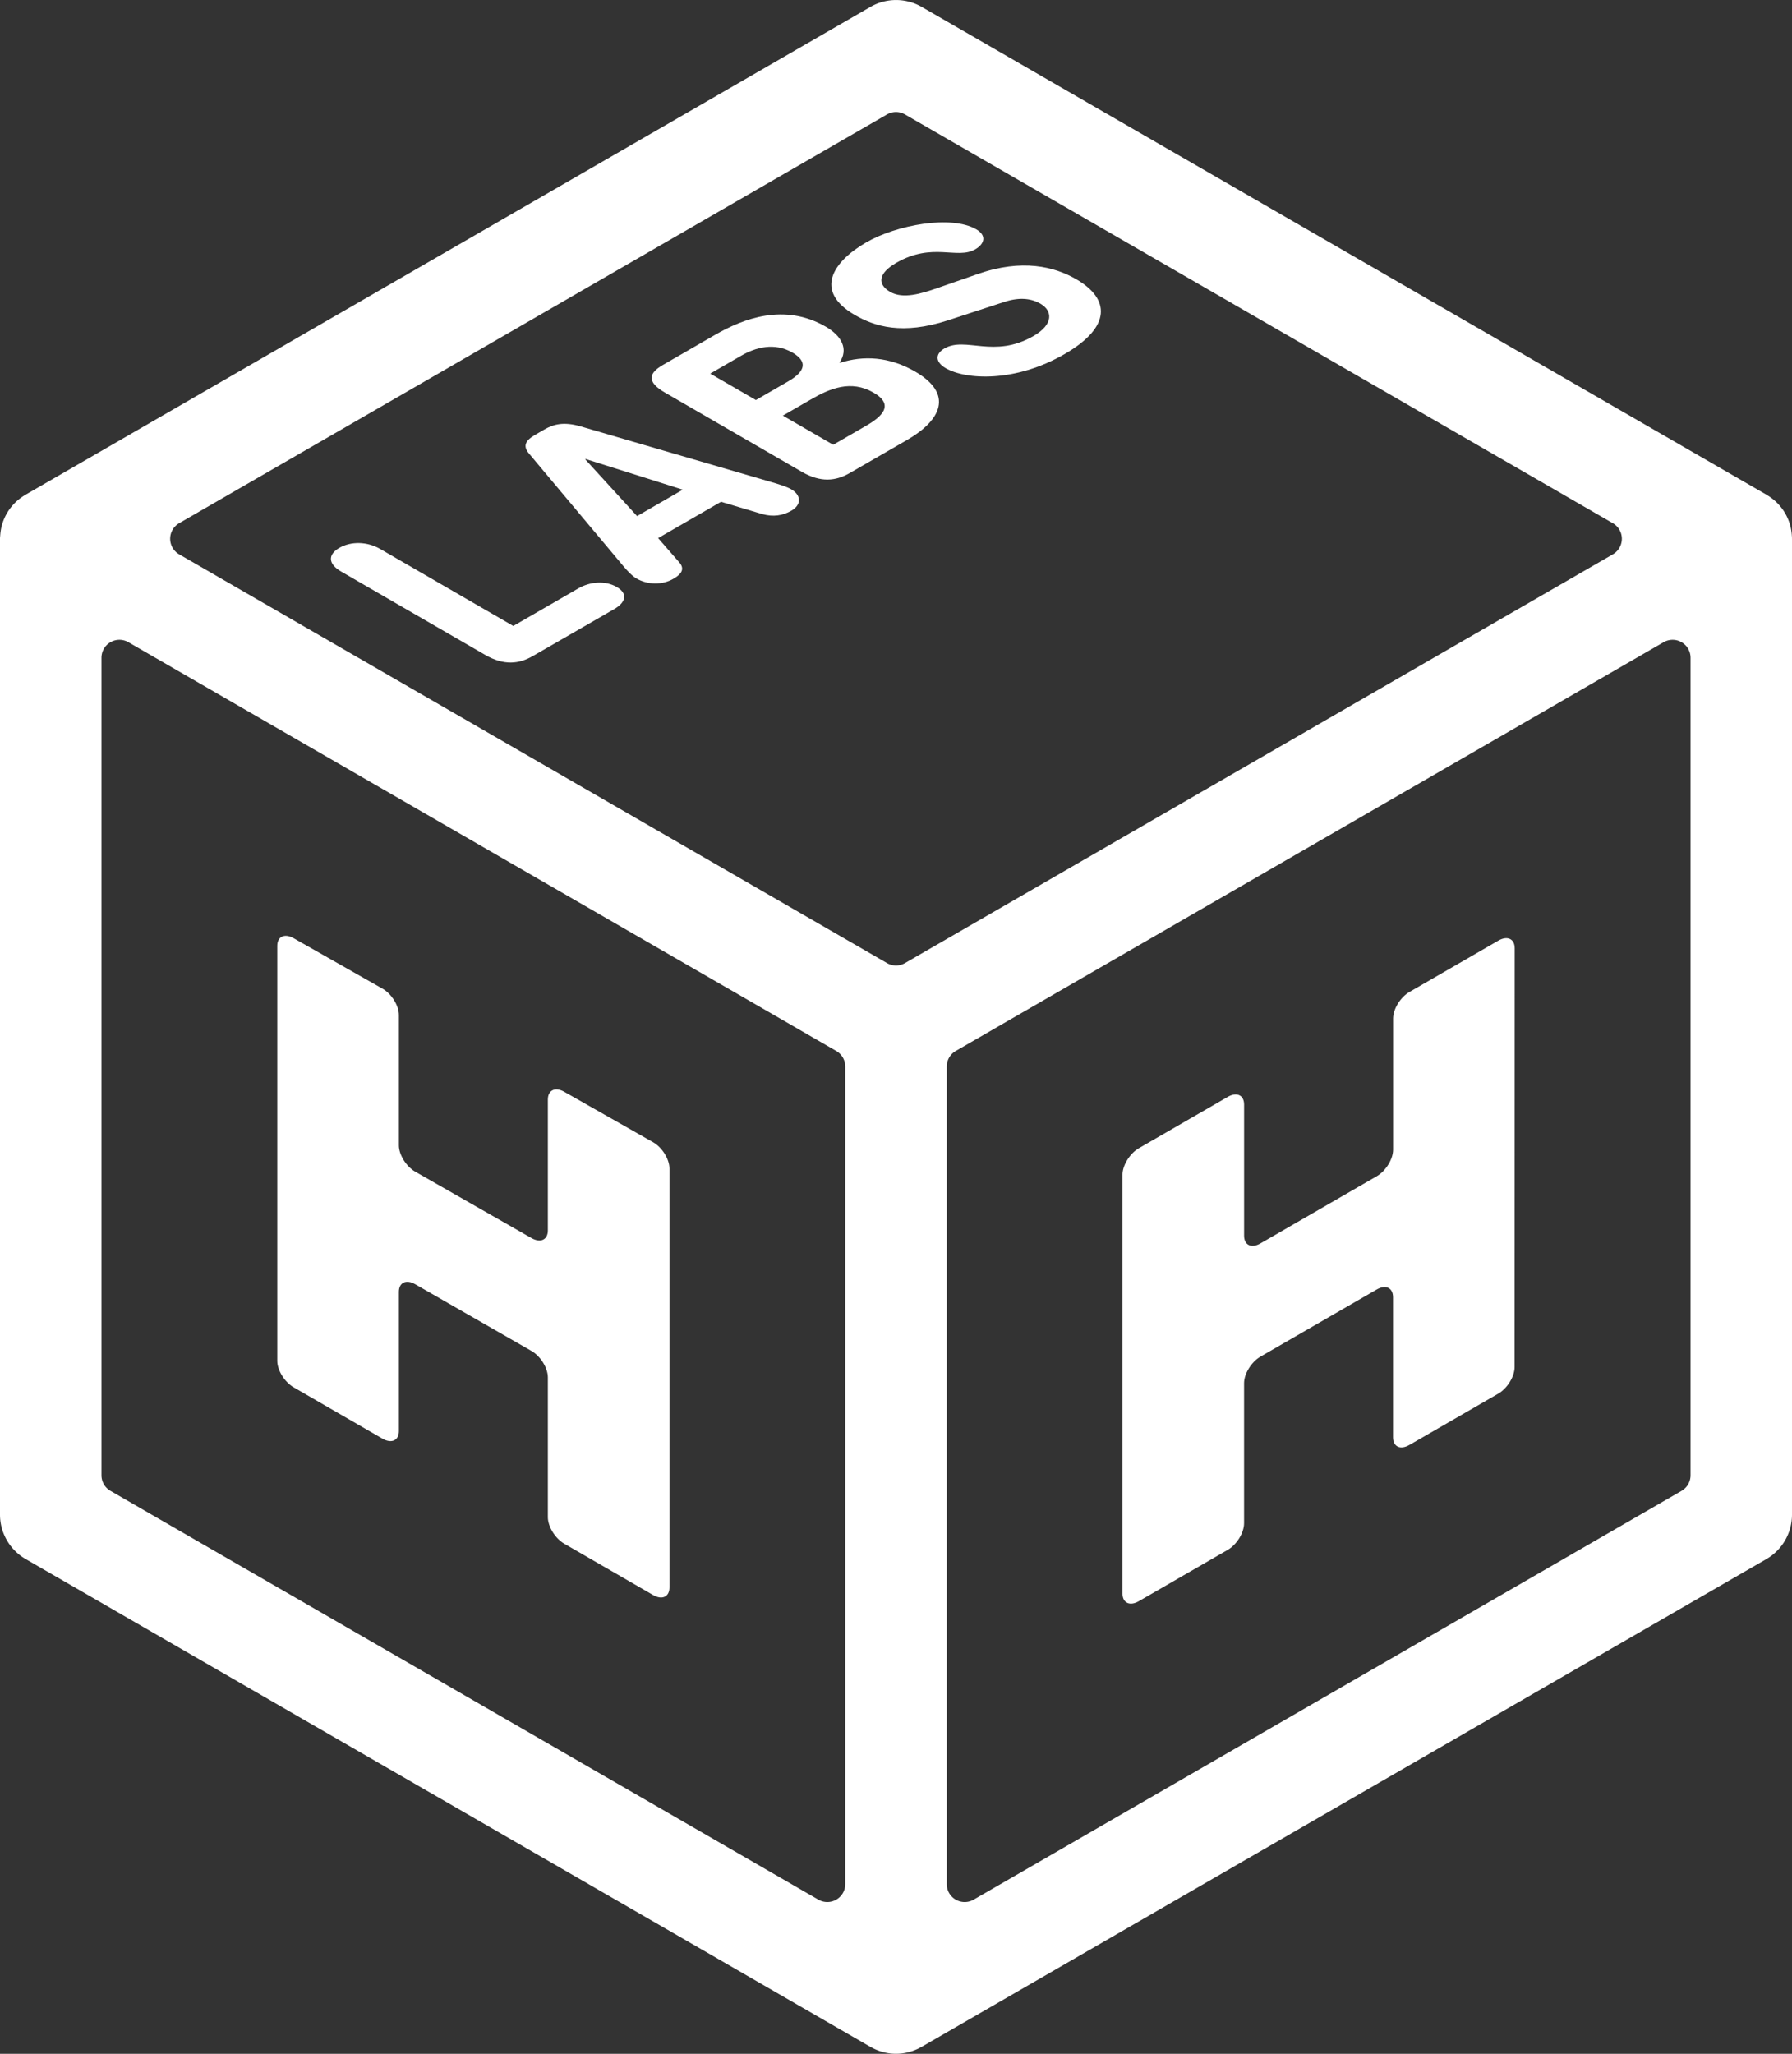 <svg xmlns="http://www.w3.org/2000/svg" viewBox="0 0 2272.83 2604.4"><rect x="0" y="0" width="2272.83" height="2604.4" fill="#333333" stroke="none"/><defs><style>.cls-1{fill:#fff;}</style></defs><g id="Layer_2" data-name="Layer 2"><g id="Layer_1-2" data-name="Layer 1"><path class="cls-1" d="M694.86,1560.22V1394.34c0-11.95,9.29-16.37,20.75-9.87l112.75,64c11.46,6.5,20.74,21.49,20.74,33.47v531c0,12-9.28,16.34-20.74,9.72l-112.75-65.14c-11.46-6.62-20.75-21.67-20.75-33.62V1746.71c0-12-9.29-27-20.75-33.54l-147.46-84.61c-11.46-6.57-20.75-2.24-20.75,9.67v176.55c0,11.91-9.29,16.2-20.75,9.58L372.4,1759.22c-11.45-6.61-20.74-21.61-20.74-33.49V1199.47c0-11.88,9.29-16.24,20.74-9.74l112.75,64c11.46,6.5,20.75,21.43,20.75,33.34v165.32c0,11.91,9.29,26.87,20.75,33.42L674.11,1570C685.57,1576.56,694.86,1572.18,694.86,1560.22Z"/><path class="cls-1" d="M1766.89,1457.93l0-166.36c0-12,9.29-27.06,20.75-33.68l112.75-65.1c11.46-6.61,20.74-2.26,20.74,9.73q-.06,265.53-.13,531.07c0,12-9.29,27.07-20.75,33.68l-112.72,65.08c-11.45,6.61-20.73,2.25-20.73-9.73l0-177.66c0-12-9.28-16.34-20.74-9.73l-147.44,85.13c-11.46,6.61-20.74,21.69-20.75,33.68q0,88.82,0,177.64c0,12-9.29,27.06-20.74,33.68l-112.72,65.07c-11.45,6.62-20.74,2.26-20.74-9.72v-531c0-12,9.29-27.06,20.75-33.67l112.75-65.1c11.46-6.62,20.74-2.27,20.74,9.72q0,83.17,0,166.35c0,12,9.29,16.34,20.74,9.73l147.45-85.13C1757.6,1485,1766.89,1469.92,1766.89,1457.93Z"/><path class="cls-1" d="M2272.8,682.52c0-.82,0-1.63-.08-2.44s-.1-1.45-.16-2.17a63.78,63.78,0,0,0-27.33-47.46c-.68-.48-1.36-1-2.05-1.4s-1.19-.76-1.8-1.12c-.35-.21-.68-.44-1-.65L1169,8.73a65.1,65.1,0,0,0-65,0L32.41,627.33c-.35.2-.68.43-1,.64-.55.33-1.09.67-1.63,1-.82.53-1.62,1.08-2.41,1.65a63.77,63.77,0,0,0-27,47.13c-.07.8-.13,1.59-.18,2.39S0,681.69,0,682.46c0,.36,0,.73,0,1.1V1920.75A65.2,65.2,0,0,0,32.49,1977l1071.36,618.55c.39.23.79.42,1.18.63.55.31,1.12.61,1.69.9.88.46,1.78.89,2.68,1.3a63.76,63.76,0,0,0,47.78,2.52l.25-.1a61.2,61.2,0,0,0,5.81-2.33c1-.44,2-.9,2.91-1.4.55-.29,1.1-.57,1.64-.88.37-.2.75-.38,1.12-.59L2240.42,1977a65.18,65.18,0,0,0,32.41-56.23V683.56C2272.83,683.21,2272.81,682.86,2272.8,682.52Zm-1125-537.4,897.84,518.36a22.77,22.77,0,0,1,0,39.44L1147.8,1221.3a22.81,22.81,0,0,1-22.77,0L227.2,702.92a22.77,22.77,0,0,1,0-39.44L1125,145.12A22.76,22.76,0,0,1,1147.8,145.12ZM162.86,814.39l897.82,518.37a22.75,22.75,0,0,1,11.39,19.72V2389.17a22.77,22.77,0,0,1-34.16,19.72L140.09,1890.53a22.76,22.76,0,0,1-11.39-19.72V834.11A22.77,22.77,0,0,1,162.86,814.39ZM1200.77,2389.17V1352.48a22.76,22.76,0,0,1,11.38-19.72L2110,814.39a22.76,22.76,0,0,1,34.15,19.72v1036.7a22.77,22.77,0,0,1-11.38,19.72l-897.82,518.36A22.78,22.78,0,0,1,1200.77,2389.17Z"/><path class="cls-1" d="M432.56,724.7c-16.12-9.33-17.31-21.2-2.2-29.93s35.64-8,51.76,1.31L651,793.78,733.76,746c14.2-8.2,33.58-10.26,48.39-1.69s11.23,19.77-3,28L675.81,831.92c-17.53,10.13-36.58,12.38-60.6-1.53Z"/><path class="cls-1" d="M670.83,575c-8-9.49-4.37-16.5,7.72-23.48l11.79-6.81c11.18-6.46,24.11-10.5,46.34-3.93l241.16,70.39c7.08,2,19.65,5.77,25.57,9.2,13.17,7.62,13.12,19.82.43,27.15-10.88,6.28-23,8.34-37.18,4.34L914.48,636.3l-79.79,46.06,26.5,30.36c7.2,8,4.53,14.5-7.26,21.31-13.6,7.85-32.18,7.93-46.66-.45-5.92-3.43-12.44-10.7-15.9-14.79Zm72,7.1-.61.35,65.8,72,58-33.5Z"/><path class="cls-1" d="M843.32,497.81c-24-13.9-20.11-24.91-2.58-35l65.88-38C942.89,403.8,995,384,1047.32,414.27c20.07,11.62,29.19,28.42,17.52,45.43l.66.38c29.55-9.45,62.43-7.89,95,11,49.7,28.76,32.92,62-10,86.81l-72.84,42c-17.53,10.12-36.58,12.37-60.6-1.53Zm115.38,9.48,40.8-23.56c23.27-13.44,24.25-25.8,5.49-36.65-22.7-13.14-46.49-6.64-64.92,4l-39.29,22.69ZM1056.77,564l41.7-24.08c19.35-11.17,36.83-26.21,9.51-42-28.63-16.57-55.21-5.41-79.39,8.55l-35.67,20.59Z"/><path class="cls-1" d="M1240.08,347.49c56.52-19.7,97.3-9.38,124.94,6.61,42.78,24.76,45.09,60.34-14.75,94.89-62.87,36.29-125.2,32.71-150.87,17.86-13.16-7.62-13.61-18-1.52-25,26.9-15.53,62.73,13.24,112.9-15.73,25.68-14.83,24.42-32,8.63-41.12-9.55-5.53-24.31-9.18-45.84-2.07l-71.38,23.33c-57.54,18.76-92.68,7.86-118-6.81-52.66-30.47-27.67-67.72,14.34-92,38.68-22.34,108-35,139.6-16.69,13.5,7.8,10.82,18.48-1.27,25.46-23,13.26-53.95-9.56-100.19,17.14-23,13.26-24.15,27.26-7.69,36.78s39.85,2.1,59.52-4.69Z"/></g></g></svg>